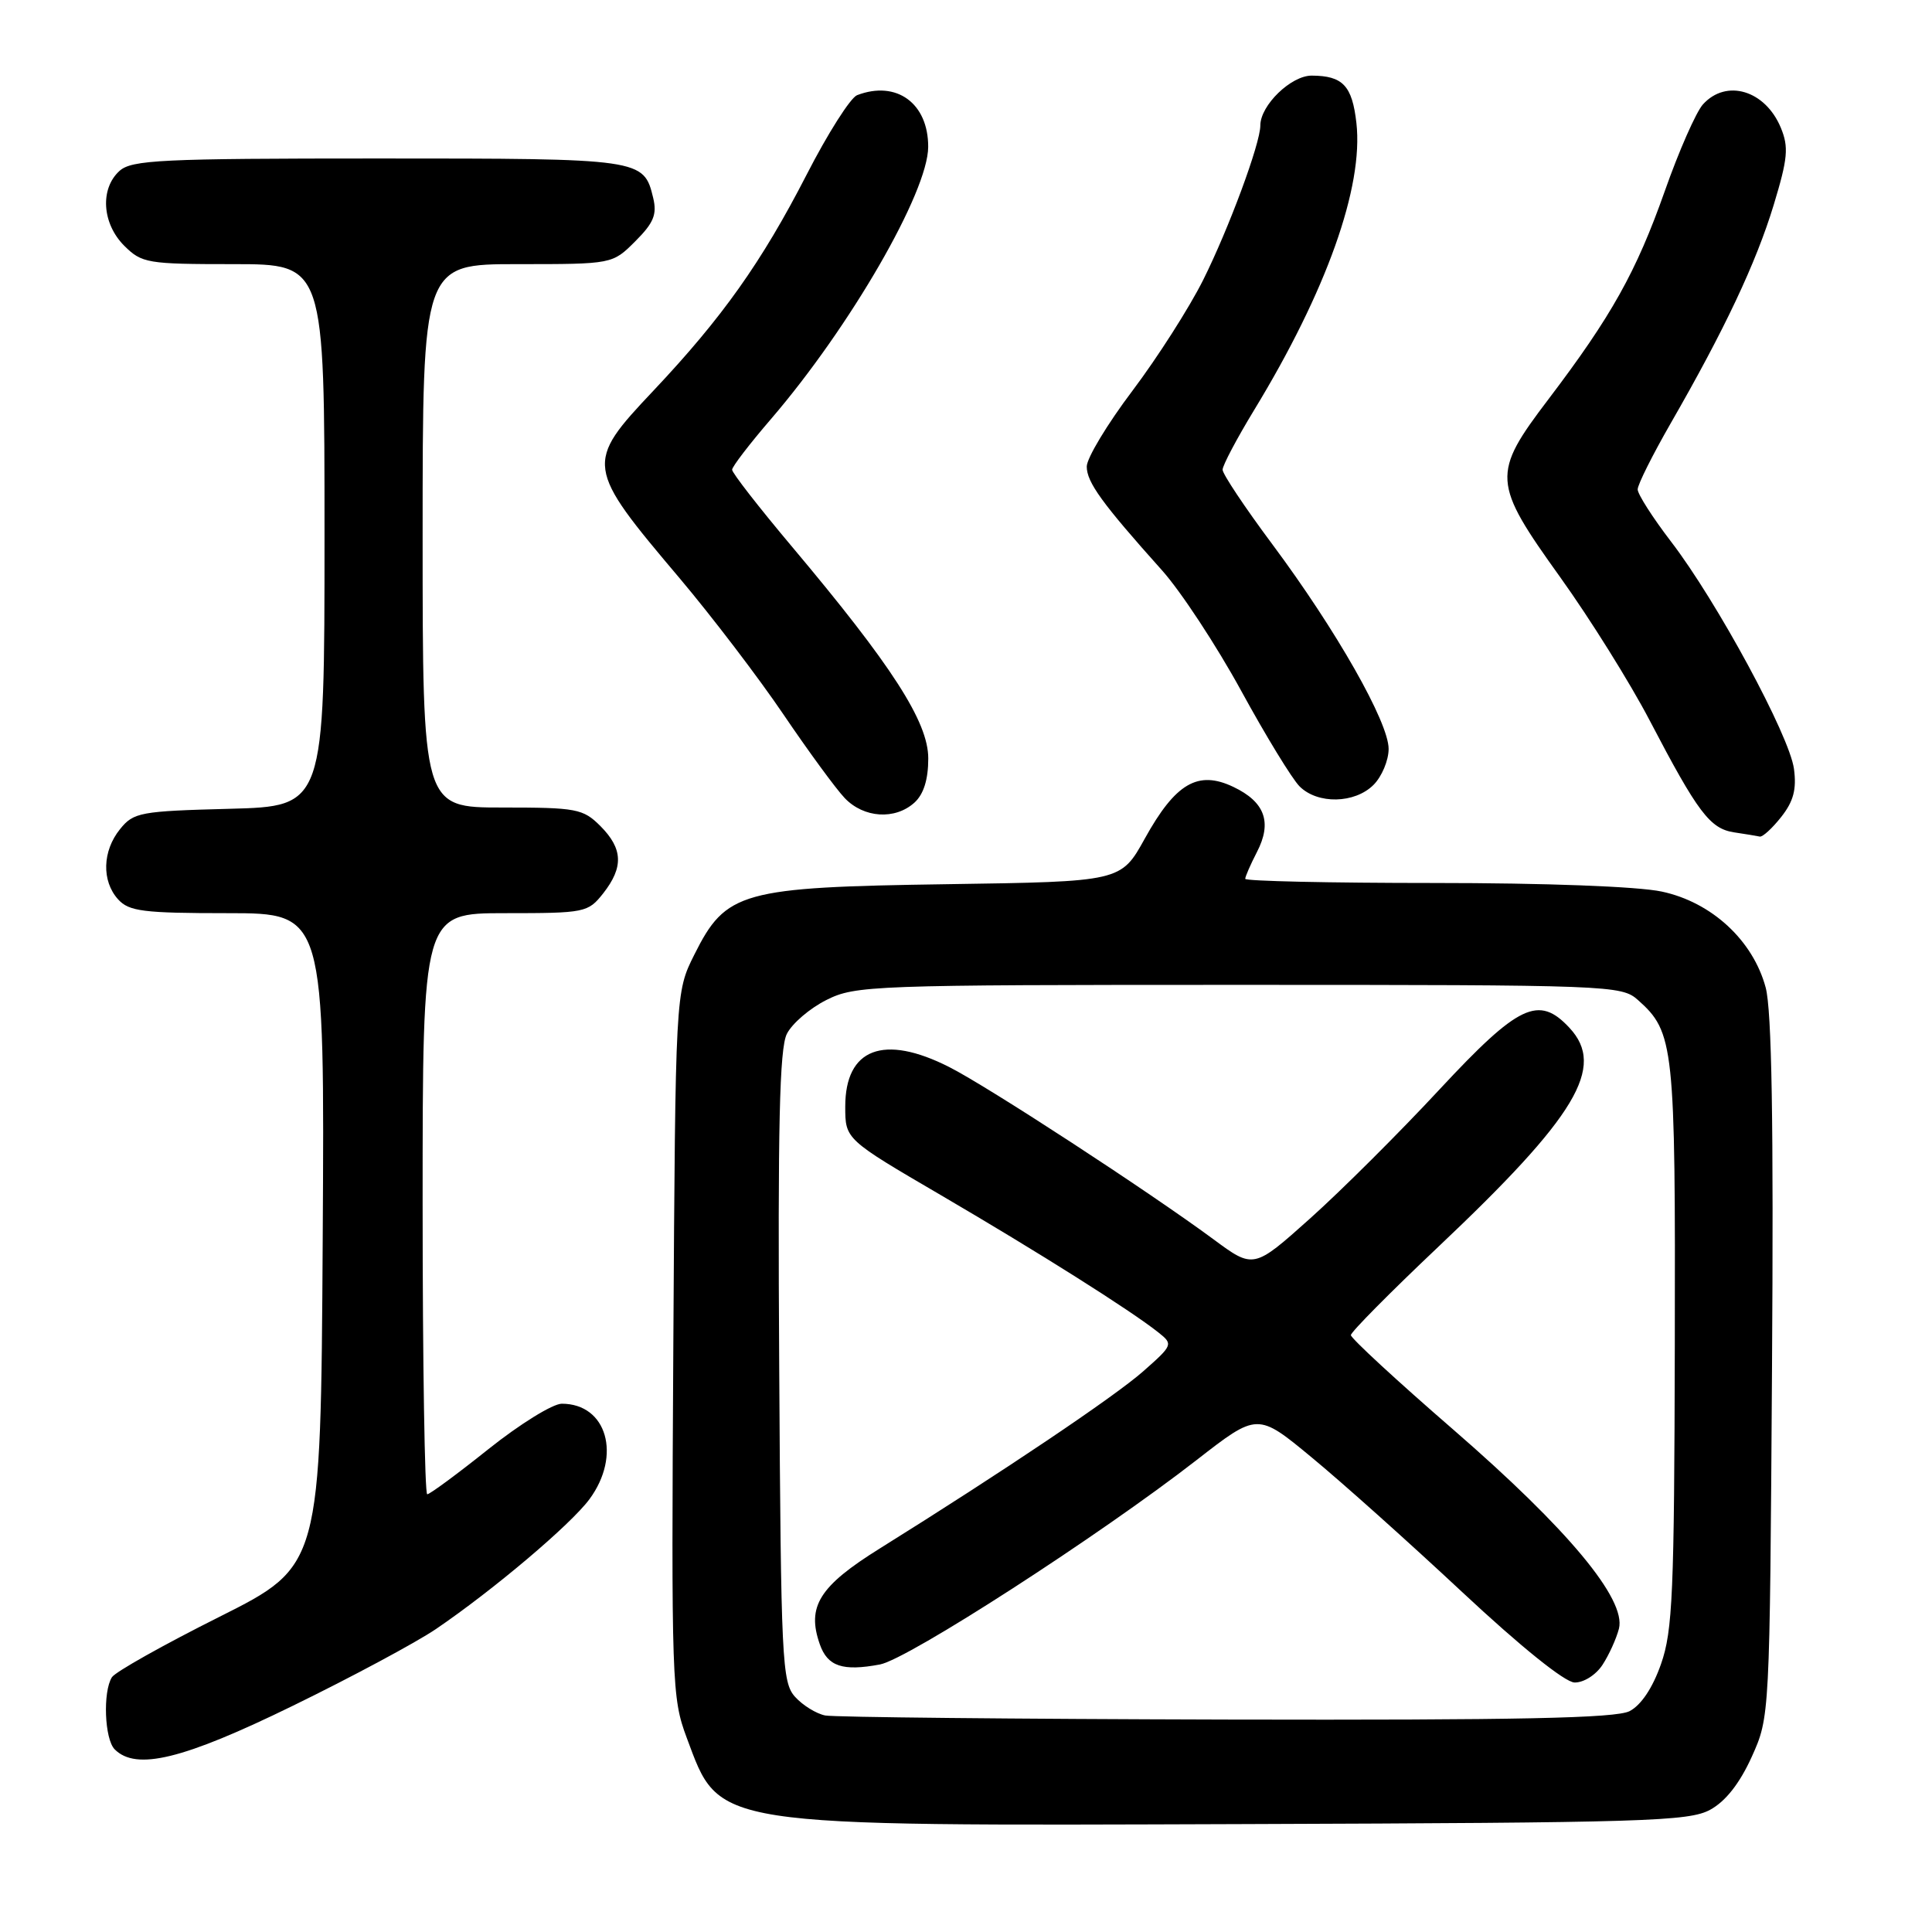<?xml version="1.0" encoding="UTF-8" standalone="no"?>
<!DOCTYPE svg PUBLIC "-//W3C//DTD SVG 1.1//EN" "http://www.w3.org/Graphics/SVG/1.1/DTD/svg11.dtd" >
<svg xmlns="http://www.w3.org/2000/svg" xmlns:xlink="http://www.w3.org/1999/xlink" version="1.1" viewBox="0 0 256 256">
 <g >
 <path fill="currentColor"
d=" M 226.61 239.80 C 228.66 238.68 230.52 236.30 232.11 232.80 C 234.50 227.50 234.50 227.50 234.80 181.31 C 235.02 148.74 234.77 133.86 233.96 130.85 C 232.28 124.61 226.81 119.55 220.20 118.14 C 217.05 117.46 204.78 117.00 189.95 117.00 C 176.23 117.00 165.00 116.75 165.00 116.45 C 165.00 116.15 165.70 114.55 166.55 112.90 C 168.59 108.96 167.61 106.26 163.43 104.27 C 158.74 102.03 155.76 103.77 151.69 111.12 C 148.53 116.82 148.53 116.82 125.52 117.16 C 98.18 117.56 96.19 118.12 92.00 126.50 C 89.50 131.50 89.50 131.50 89.22 178.14 C 88.95 223.06 89.02 224.97 90.99 230.25 C 95.46 242.20 93.76 241.94 165.00 241.70 C 217.96 241.52 223.79 241.34 226.61 239.80 Z  M 38.77 226.04 C 46.60 222.22 55.15 217.63 57.76 215.86 C 65.40 210.66 75.61 202.02 78.10 198.66 C 82.39 192.85 80.41 186.00 74.44 186.00 C 73.24 186.00 68.88 188.70 64.74 192.00 C 60.61 195.30 56.95 198.00 56.61 198.00 C 56.28 198.00 56.00 180.68 56.00 159.50 C 56.00 121.00 56.00 121.00 66.93 121.00 C 77.54 121.00 77.91 120.92 79.93 118.37 C 82.65 114.90 82.54 112.45 79.55 109.45 C 77.25 107.16 76.41 107.00 66.55 107.00 C 56.00 107.00 56.00 107.00 56.00 71.00 C 56.00 35.00 56.00 35.00 68.58 35.00 C 81.15 35.00 81.15 35.00 84.18 31.97 C 86.61 29.54 87.08 28.42 86.55 26.22 C 85.30 21.03 85.06 21.00 50.14 21.00 C 21.32 21.00 17.45 21.19 15.83 22.65 C 13.23 25.01 13.52 29.61 16.45 32.55 C 18.79 34.88 19.50 35.00 30.95 35.00 C 43.00 35.00 43.00 35.00 43.00 70.92 C 43.00 106.84 43.00 106.84 30.41 107.17 C 18.58 107.48 17.70 107.64 15.91 109.86 C 13.56 112.76 13.45 116.74 15.65 119.17 C 17.09 120.76 18.98 121.00 30.17 121.00 C 43.02 121.00 43.02 121.00 42.76 164.25 C 42.50 207.50 42.50 207.50 29.07 214.24 C 21.68 217.94 15.27 221.54 14.83 222.24 C 13.61 224.17 13.85 230.45 15.20 231.80 C 18.05 234.65 24.26 233.13 38.77 226.04 Z  M 236.02 108.25 C 237.65 106.19 238.07 104.59 237.71 101.88 C 237.12 97.48 227.49 79.67 221.41 71.75 C 218.99 68.59 217.00 65.48 217.00 64.85 C 217.00 64.21 218.97 60.28 221.37 56.10 C 228.53 43.66 232.68 34.85 235.02 27.17 C 236.90 20.98 237.03 19.50 235.97 16.93 C 233.91 11.96 228.75 10.41 225.65 13.83 C 224.74 14.84 222.46 20.01 220.59 25.33 C 216.81 36.03 213.53 41.89 205.20 52.87 C 197.64 62.82 197.71 63.90 206.74 76.49 C 210.67 81.97 216.01 90.51 218.60 95.48 C 224.97 107.67 226.58 109.80 229.77 110.29 C 231.27 110.51 232.80 110.77 233.18 110.85 C 233.55 110.93 234.83 109.76 236.02 108.25 Z  M 121.17 106.35 C 122.39 105.24 123.00 103.29 123.00 100.50 C 123.00 95.65 118.20 88.20 104.87 72.35 C 100.54 67.20 97.00 62.65 97.01 62.24 C 97.01 61.83 99.34 58.80 102.18 55.50 C 112.65 43.31 122.97 25.45 122.99 19.47 C 123.01 13.68 118.79 10.61 113.57 12.61 C 112.69 12.95 109.67 17.70 106.87 23.17 C 100.92 34.74 95.70 42.10 86.57 51.78 C 77.48 61.41 77.54 61.82 90.08 76.65 C 94.33 81.69 100.51 89.79 103.80 94.65 C 107.10 99.52 110.75 104.51 111.93 105.75 C 114.46 108.40 118.60 108.67 121.17 106.35 Z  M 182.00 104.00 C 183.10 102.90 184.00 100.75 184.00 99.23 C 184.00 95.70 177.07 83.51 168.59 72.12 C 164.96 67.25 162.00 62.81 162.00 62.24 C 162.00 61.67 163.88 58.12 166.17 54.35 C 175.75 38.62 180.69 24.77 179.73 16.29 C 179.17 11.35 177.93 10.04 173.82 10.02 C 171.08 10.00 167.00 13.95 167.00 16.63 C 167.00 19.02 162.83 30.28 159.42 37.11 C 157.60 40.75 153.39 47.35 150.06 51.77 C 146.72 56.19 144.00 60.71 144.00 61.82 C 144.00 63.90 146.03 66.70 153.97 75.57 C 156.46 78.35 161.18 85.53 164.45 91.51 C 167.72 97.50 171.21 103.21 172.20 104.20 C 174.59 106.59 179.51 106.49 182.00 104.00 Z  M 109.35 227.31 C 108.17 227.08 106.37 225.97 105.35 224.84 C 103.62 222.92 103.48 220.10 103.25 181.15 C 103.05 149.22 103.29 138.92 104.26 137.00 C 104.95 135.62 107.31 133.60 109.51 132.50 C 113.34 130.58 115.50 130.50 164.14 130.50 C 213.38 130.50 214.85 130.56 217.03 132.50 C 221.83 136.77 222.01 138.45 221.92 178.22 C 221.85 211.06 221.64 216.10 220.09 220.50 C 218.98 223.67 217.45 225.95 215.92 226.74 C 214.08 227.67 201.21 227.94 162.50 227.85 C 134.45 227.78 110.53 227.54 109.35 227.31 Z  M 212.34 220.60 C 213.20 219.29 214.18 217.12 214.52 215.80 C 215.49 211.90 207.77 202.62 192.59 189.45 C 185.11 182.97 179.00 177.33 179.00 176.91 C 179.00 176.50 184.19 171.26 190.52 165.27 C 208.91 147.89 212.81 141.39 207.96 136.19 C 203.89 131.82 201.24 133.08 190.75 144.35 C 185.46 150.05 177.75 157.73 173.62 161.43 C 166.11 168.15 166.11 168.15 160.76 164.19 C 152.18 157.86 130.92 143.99 125.78 141.39 C 117.09 136.98 112.00 138.92 112.00 146.63 C 112.00 150.96 112.00 150.96 124.75 158.41 C 137.59 165.92 149.80 173.62 153.50 176.56 C 155.46 178.12 155.42 178.23 151.50 181.69 C 147.70 185.05 132.90 195.00 116.58 205.18 C 108.55 210.18 106.87 212.88 108.63 217.88 C 109.66 220.81 111.65 221.48 116.60 220.55 C 120.32 219.85 145.73 203.44 158.56 193.46 C 166.63 187.18 166.63 187.18 173.81 193.12 C 177.77 196.38 186.74 204.41 193.75 210.96 C 201.49 218.19 207.34 222.90 208.63 222.94 C 209.83 222.97 211.46 221.95 212.34 220.60 Z "/>
</g>
</svg>